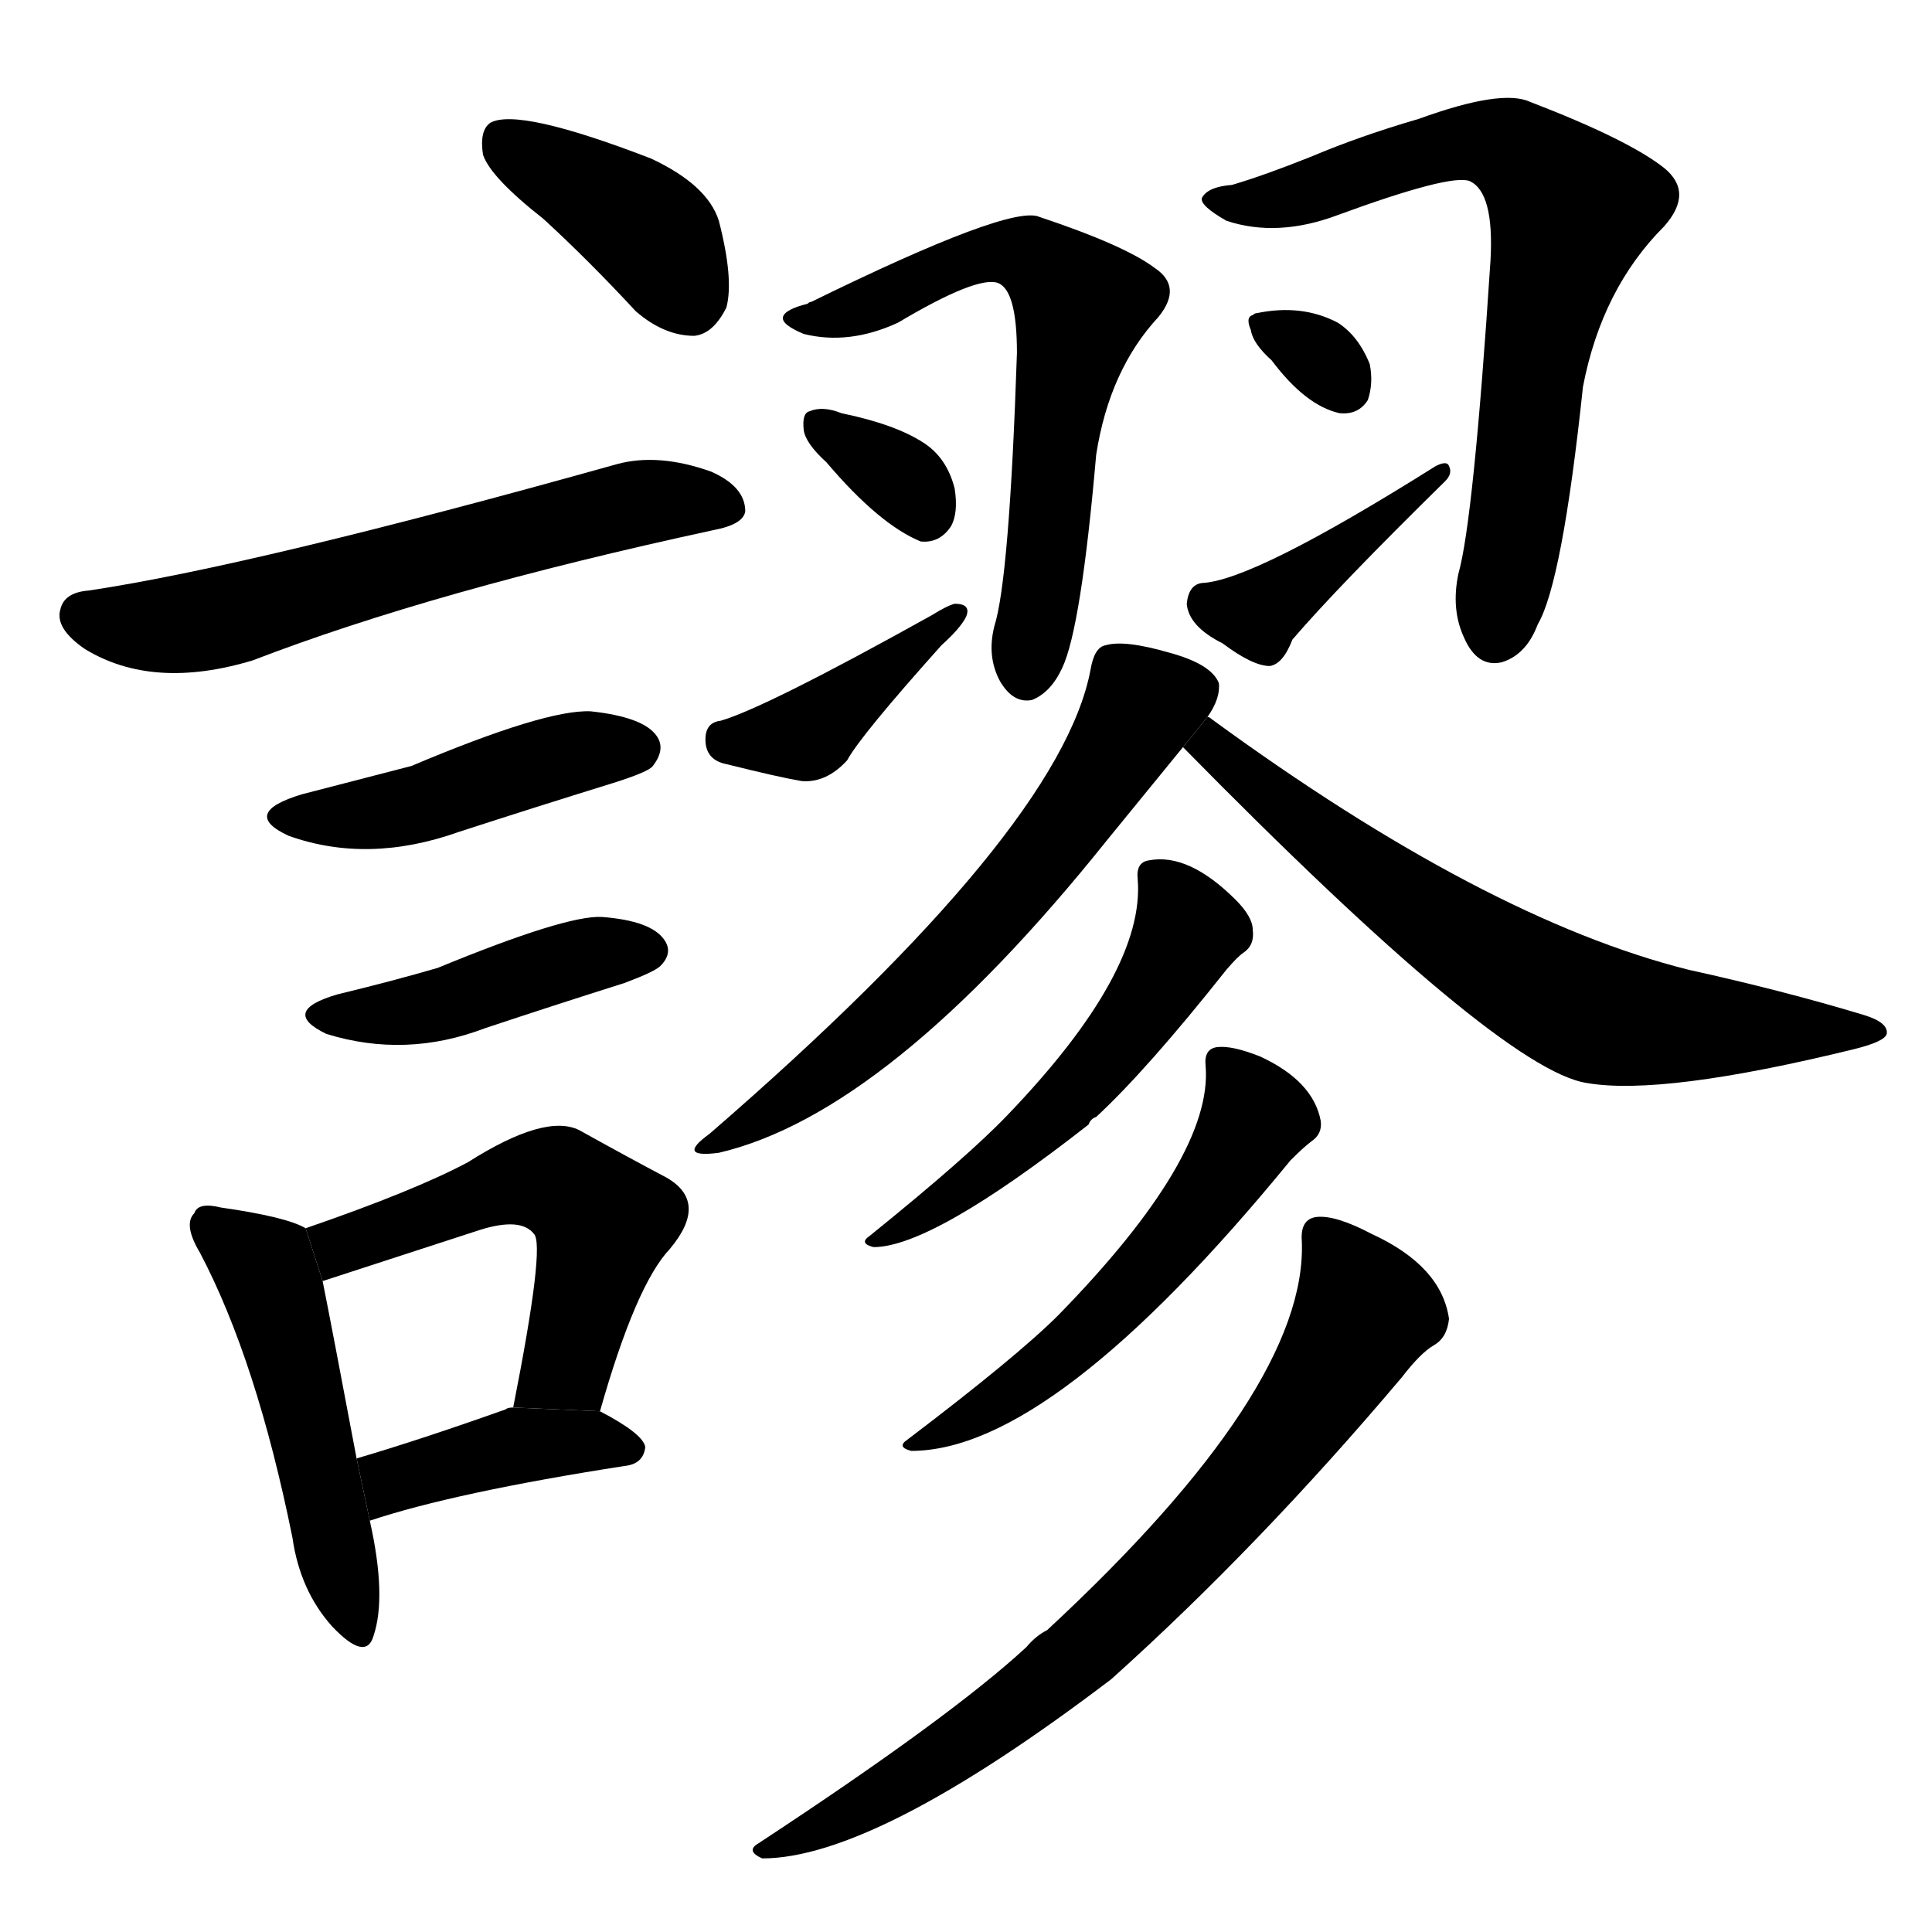<svg version="1.1" viewBox="0 0 1024 1024" xmlns="http://www.w3.org/2000/svg">
  <g stroke="black" stroke-dasharray="1,1" stroke-width="1" transform="scale(4, 4)">
  </g>
  <g transform="scale(1, -1) translate(0, -900)">
    <style type="text/css">
      
        @keyframes keyframes0 {
          from {
            stroke: blue;
            stroke-dashoffset: 391;
            stroke-width: 128;
          }
          56% {
            animation-timing-function: step-end;
            stroke: blue;
            stroke-dashoffset: 0;
            stroke-width: 128;
          }
          to {
            stroke: black;
            stroke-width: 1024;
          }
        }
        #make-me-a-hanzi-animation-0 {
          animation: keyframes0 0.568s both;
          animation-delay: 0s;
          animation-timing-function: linear;
        }
      
        @keyframes keyframes1 {
          from {
            stroke: blue;
            stroke-dashoffset: 606;
            stroke-width: 128;
          }
          66% {
            animation-timing-function: step-end;
            stroke: blue;
            stroke-dashoffset: 0;
            stroke-width: 128;
          }
          to {
            stroke: black;
            stroke-width: 1024;
          }
        }
        #make-me-a-hanzi-animation-1 {
          animation: keyframes1 0.743s both;
          animation-delay: 0.568s;
          animation-timing-function: linear;
        }
      
        @keyframes keyframes2 {
          from {
            stroke: blue;
            stroke-dashoffset: 445;
            stroke-width: 128;
          }
          59% {
            animation-timing-function: step-end;
            stroke: blue;
            stroke-dashoffset: 0;
            stroke-width: 128;
          }
          to {
            stroke: black;
            stroke-width: 1024;
          }
        }
        #make-me-a-hanzi-animation-2 {
          animation: keyframes2 0.612s both;
          animation-delay: 1.311s;
          animation-timing-function: linear;
        }
      
        @keyframes keyframes3 {
          from {
            stroke: blue;
            stroke-dashoffset: 428;
            stroke-width: 128;
          }
          58% {
            animation-timing-function: step-end;
            stroke: blue;
            stroke-dashoffset: 0;
            stroke-width: 128;
          }
          to {
            stroke: black;
            stroke-width: 1024;
          }
        }
        #make-me-a-hanzi-animation-3 {
          animation: keyframes3 0.598s both;
          animation-delay: 1.924s;
          animation-timing-function: linear;
        }
      
        @keyframes keyframes4 {
          from {
            stroke: blue;
            stroke-dashoffset: 486;
            stroke-width: 128;
          }
          61% {
            animation-timing-function: step-end;
            stroke: blue;
            stroke-dashoffset: 0;
            stroke-width: 128;
          }
          to {
            stroke: black;
            stroke-width: 1024;
          }
        }
        #make-me-a-hanzi-animation-4 {
          animation: keyframes4 0.646s both;
          animation-delay: 2.522s;
          animation-timing-function: linear;
        }
      
        @keyframes keyframes5 {
          from {
            stroke: blue;
            stroke-dashoffset: 522;
            stroke-width: 128;
          }
          63% {
            animation-timing-function: step-end;
            stroke: blue;
            stroke-dashoffset: 0;
            stroke-width: 128;
          }
          to {
            stroke: black;
            stroke-width: 1024;
          }
        }
        #make-me-a-hanzi-animation-5 {
          animation: keyframes5 0.675s both;
          animation-delay: 3.167s;
          animation-timing-function: linear;
        }
      
        @keyframes keyframes6 {
          from {
            stroke: blue;
            stroke-dashoffset: 400;
            stroke-width: 128;
          }
          57% {
            animation-timing-function: step-end;
            stroke: blue;
            stroke-dashoffset: 0;
            stroke-width: 128;
          }
          to {
            stroke: black;
            stroke-width: 1024;
          }
        }
        #make-me-a-hanzi-animation-6 {
          animation: keyframes6 0.576s both;
          animation-delay: 3.842s;
          animation-timing-function: linear;
        }
      
        @keyframes keyframes7 {
          from {
            stroke: blue;
            stroke-dashoffset: 620;
            stroke-width: 128;
          }
          67% {
            animation-timing-function: step-end;
            stroke: blue;
            stroke-dashoffset: 0;
            stroke-width: 128;
          }
          to {
            stroke: black;
            stroke-width: 1024;
          }
        }
        #make-me-a-hanzi-animation-7 {
          animation: keyframes7 0.755s both;
          animation-delay: 4.418s;
          animation-timing-function: linear;
        }
      
        @keyframes keyframes8 {
          from {
            stroke: blue;
            stroke-dashoffset: 331;
            stroke-width: 128;
          }
          52% {
            animation-timing-function: step-end;
            stroke: blue;
            stroke-dashoffset: 0;
            stroke-width: 128;
          }
          to {
            stroke: black;
            stroke-width: 1024;
          }
        }
        #make-me-a-hanzi-animation-8 {
          animation: keyframes8 0.519s both;
          animation-delay: 5.172s;
          animation-timing-function: linear;
        }
      
        @keyframes keyframes9 {
          from {
            stroke: blue;
            stroke-dashoffset: 400;
            stroke-width: 128;
          }
          57% {
            animation-timing-function: step-end;
            stroke: blue;
            stroke-dashoffset: 0;
            stroke-width: 128;
          }
          to {
            stroke: black;
            stroke-width: 1024;
          }
        }
        #make-me-a-hanzi-animation-9 {
          animation: keyframes9 0.576s both;
          animation-delay: 5.692s;
          animation-timing-function: linear;
        }
      
        @keyframes keyframes10 {
          from {
            stroke: blue;
            stroke-dashoffset: 692;
            stroke-width: 128;
          }
          69% {
            animation-timing-function: step-end;
            stroke: blue;
            stroke-dashoffset: 0;
            stroke-width: 128;
          }
          to {
            stroke: black;
            stroke-width: 1024;
          }
        }
        #make-me-a-hanzi-animation-10 {
          animation: keyframes10 0.813s both;
          animation-delay: 6.267s;
          animation-timing-function: linear;
        }
      
        @keyframes keyframes11 {
          from {
            stroke: blue;
            stroke-dashoffset: 313;
            stroke-width: 128;
          }
          50% {
            animation-timing-function: step-end;
            stroke: blue;
            stroke-dashoffset: 0;
            stroke-width: 128;
          }
          to {
            stroke: black;
            stroke-width: 1024;
          }
        }
        #make-me-a-hanzi-animation-11 {
          animation: keyframes11 0.505s both;
          animation-delay: 7.08s;
          animation-timing-function: linear;
        }
      
        @keyframes keyframes12 {
          from {
            stroke: blue;
            stroke-dashoffset: 405;
            stroke-width: 128;
          }
          57% {
            animation-timing-function: step-end;
            stroke: blue;
            stroke-dashoffset: 0;
            stroke-width: 128;
          }
          to {
            stroke: black;
            stroke-width: 1024;
          }
        }
        #make-me-a-hanzi-animation-12 {
          animation: keyframes12 0.58s both;
          animation-delay: 7.585s;
          animation-timing-function: linear;
        }
      
        @keyframes keyframes13 {
          from {
            stroke: blue;
            stroke-dashoffset: 609;
            stroke-width: 128;
          }
          66% {
            animation-timing-function: step-end;
            stroke: blue;
            stroke-dashoffset: 0;
            stroke-width: 128;
          }
          to {
            stroke: black;
            stroke-width: 1024;
          }
        }
        #make-me-a-hanzi-animation-13 {
          animation: keyframes13 0.746s both;
          animation-delay: 8.165s;
          animation-timing-function: linear;
        }
      
        @keyframes keyframes14 {
          from {
            stroke: blue;
            stroke-dashoffset: 664;
            stroke-width: 128;
          }
          68% {
            animation-timing-function: step-end;
            stroke: blue;
            stroke-dashoffset: 0;
            stroke-width: 128;
          }
          to {
            stroke: black;
            stroke-width: 1024;
          }
        }
        #make-me-a-hanzi-animation-14 {
          animation: keyframes14 0.79s both;
          animation-delay: 8.91s;
          animation-timing-function: linear;
        }
      
        @keyframes keyframes15 {
          from {
            stroke: blue;
            stroke-dashoffset: 522;
            stroke-width: 128;
          }
          63% {
            animation-timing-function: step-end;
            stroke: blue;
            stroke-dashoffset: 0;
            stroke-width: 128;
          }
          to {
            stroke: black;
            stroke-width: 1024;
          }
        }
        #make-me-a-hanzi-animation-15 {
          animation: keyframes15 0.675s both;
          animation-delay: 9.701s;
          animation-timing-function: linear;
        }
      
        @keyframes keyframes16 {
          from {
            stroke: blue;
            stroke-dashoffset: 540;
            stroke-width: 128;
          }
          64% {
            animation-timing-function: step-end;
            stroke: blue;
            stroke-dashoffset: 0;
            stroke-width: 128;
          }
          to {
            stroke: black;
            stroke-width: 1024;
          }
        }
        #make-me-a-hanzi-animation-16 {
          animation: keyframes16 0.689s both;
          animation-delay: 10.375s;
          animation-timing-function: linear;
        }
      
        @keyframes keyframes17 {
          from {
            stroke: blue;
            stroke-dashoffset: 731;
            stroke-width: 128;
          }
          70% {
            animation-timing-function: step-end;
            stroke: blue;
            stroke-dashoffset: 0;
            stroke-width: 128;
          }
          to {
            stroke: black;
            stroke-width: 1024;
          }
        }
        #make-me-a-hanzi-animation-17 {
          animation: keyframes17 0.845s both;
          animation-delay: 11.065s;
          animation-timing-function: linear;
        }
      
    </style>
    
      <path d="M 288 784 Q 312 762 337 735 Q 352 722 368 722 Q 378 723 385 737 Q 389 752 381 783 Q 375 802 345 816 Q 275 843 260 835 Q 254 831 256 818 Q 260 806 288 784 Z" fill="black"></path>
    
      <path d="M 47 587 Q 34 586 32 577 Q 29 567 45 556 Q 81 534 134 550 Q 230 587 378 619 Q 394 622 395 629 Q 395 642 377 650 Q 349 660 327 654 Q 134 600 47 587 Z" fill="black"></path>
    
      <path d="M 160 479 Q 127 469 153 457 Q 195 442 243 459 Q 283 472 325 485 Q 344 491 346 494 Q 353 503 348 510 Q 341 520 313 523 Q 289 524 218 494 Q 191 487 160 479 Z" fill="black"></path>
    
      <path d="M 179 373 Q 148 364 173 352 Q 215 339 257 355 Q 293 367 331 379 Q 347 385 350 388 Q 357 395 352 402 Q 345 412 319 414 Q 300 415 232 387 Q 208 380 179 373 Z" fill="black"></path>
    
      <path d="M 162 249 Q 152 255 117 260 Q 105 263 103 257 Q 97 251 106 236 Q 136 179 155 85 Q 159 57 176 38 Q 194 19 198 33 Q 205 54 196 94 L 189 127 Q 176 196 171 221 L 162 249 Z" fill="black"></path>
    
      <path d="M 318 152 Q 337 219 355 238 Q 376 263 353 276 Q 334 286 307 301 Q 289 310 248 284 Q 220 269 162 249 L 171 221 Q 211 234 254 248 Q 276 255 283 246 Q 289 240 272 154 L 318 152 Z" fill="black"></path>
    
      <path d="M 196 94 Q 241 109 331 123 Q 341 124 342 133 Q 341 140 318 152 L 272 154 Q 269 154 268 153 Q 223 137 189 127 L 196 94 Z" fill="black"></path>
    
      <path d="M 428 739 Q 416 736 415 732 Q 414 728 426 723 Q 450 717 476 729 Q 518 754 529 750 Q 539 746 539 713 Q 535 593 527 568 Q 523 552 530 539 Q 537 527 547 529 Q 557 533 563 546 Q 573 567 581 659 Q 588 704 614 732 Q 627 748 612 758 Q 596 770 551 785 Q 536 792 430 740 Q 429 740 428 739 Z" fill="black"></path>
    
      <path d="M 438 655 Q 466 622 488 613 Q 498 612 504 621 Q 508 628 506 641 Q 502 657 490 665 Q 475 675 446 681 Q 436 685 429 682 Q 425 681 426 672 Q 427 665 438 655 Z" fill="black"></path>
    
      <path d="M 382 518 Q 373 517 374 506 Q 375 497 385 495 Q 413 488 425 486 Q 438 485 449 497 Q 456 510 499 558 Q 509 567 512 573 Q 515 580 506 580 Q 502 579 494 574 Q 406 525 382 518 Z" fill="black"></path>
    
      <path d="M 653 802 Q 640 801 637 795 Q 636 791 650 783 Q 677 774 709 786 Q 769 808 779 804 Q 792 798 790 762 Q 781 624 773 596 Q 769 577 776 562 Q 783 546 796 549 Q 809 553 815 569 Q 828 591 839 695 Q 849 747 882 780 Q 898 798 882 811 Q 863 826 811 846 Q 796 853 752 837 Q 721 828 695 817 Q 670 807 653 802 Z" fill="black"></path>
    
      <path d="M 674 709 Q 692 685 710 681 Q 720 680 725 688 Q 728 697 726 707 Q 720 722 709 729 Q 690 739 666 734 Q 665 734 664 733 Q 660 732 663 725 Q 664 718 674 709 Z" fill="black"></path>
    
      <path d="M 637 591 Q 630 590 629 580 Q 630 568 648 559 Q 664 547 673 547 Q 680 548 685 561 Q 709 589 766 645 Q 770 649 768 653 Q 767 656 761 653 Q 664 592 637 591 Z" fill="black"></path>
    
      <path d="M 640 520 Q 647 530 646 538 Q 642 548 620 554 Q 596 561 586 558 Q 580 557 578 545 Q 562 460 376 299 Q 358 286 381 289 Q 471 310 587 455 L 627 504 L 640 520 Z" fill="black"></path>
    
      <path d="M 627 504 Q 795 333 841 326 Q 881 319 983 344 Q 999 348 1000 352 Q 1001 358 988 362 Q 945 375 895 386 Q 787 413 642 519 Q 641 520 640 520 L 627 504 Z" fill="black"></path>
    
      <path d="M 603 434 Q 607 385 534 309 Q 513 287 461 245 Q 455 241 463 239 Q 494 239 577 304 Q 578 307 581 308 Q 608 333 650 386 Q 656 393 659 395 Q 665 399 664 407 Q 664 414 655 423 Q 630 448 609 444 Q 602 443 603 434 Z" fill="black"></path>
    
      <path d="M 639 335 Q 643 287 561 203 Q 539 181 481 137 Q 475 133 483 131 Q 558 131 684 285 Q 691 292 695 295 Q 701 299 700 306 Q 696 327 668 340 Q 653 346 645 345 Q 638 344 639 335 Z" fill="black"></path>
    
      <path d="M 690 242 Q 693 164 555 36 Q 549 33 544 27 Q 504 -10 402 -77 Q 395 -81 404 -85 Q 464 -85 589 10 Q 667 80 743 170 Q 753 183 760 187 Q 767 191 768 201 Q 764 229 727 246 Q 708 256 698 255 Q 689 254 690 242 Z" fill="black"></path>
    
    
      <clipPath id="make-me-a-hanzi-clip-0">
        <path d="M 288 784 Q 312 762 337 735 Q 352 722 368 722 Q 378 723 385 737 Q 389 752 381 783 Q 375 802 345 816 Q 275 843 260 835 Q 254 831 256 818 Q 260 806 288 784 Z"></path>
      </clipPath>
      <path clip-path="url(#make-me-a-hanzi-clip-0)" d="M 266 827 L 343 778 L 365 740" fill="none" id="make-me-a-hanzi-animation-0" stroke-dasharray="263 526" stroke-linecap="round"></path>
    
      <clipPath id="make-me-a-hanzi-clip-1">
        <path d="M 47 587 Q 34 586 32 577 Q 29 567 45 556 Q 81 534 134 550 Q 230 587 378 619 Q 394 622 395 629 Q 395 642 377 650 Q 349 660 327 654 Q 134 600 47 587 Z"></path>
      </clipPath>
      <path clip-path="url(#make-me-a-hanzi-clip-1)" d="M 44 574 L 71 568 L 102 570 L 322 631 L 385 632" fill="none" id="make-me-a-hanzi-animation-1" stroke-dasharray="478 956" stroke-linecap="round"></path>
    
      <clipPath id="make-me-a-hanzi-clip-2">
        <path d="M 160 479 Q 127 469 153 457 Q 195 442 243 459 Q 283 472 325 485 Q 344 491 346 494 Q 353 503 348 510 Q 341 520 313 523 Q 289 524 218 494 Q 191 487 160 479 Z"></path>
      </clipPath>
      <path clip-path="url(#make-me-a-hanzi-clip-2)" d="M 154 469 L 177 466 L 216 472 L 295 499 L 338 503" fill="none" id="make-me-a-hanzi-animation-2" stroke-dasharray="317 634" stroke-linecap="round"></path>
    
      <clipPath id="make-me-a-hanzi-clip-3">
        <path d="M 179 373 Q 148 364 173 352 Q 215 339 257 355 Q 293 367 331 379 Q 347 385 350 388 Q 357 395 352 402 Q 345 412 319 414 Q 300 415 232 387 Q 208 380 179 373 Z"></path>
      </clipPath>
      <path clip-path="url(#make-me-a-hanzi-clip-3)" d="M 173 363 L 231 367 L 310 393 L 341 396" fill="none" id="make-me-a-hanzi-animation-3" stroke-dasharray="300 600" stroke-linecap="round"></path>
    
      <clipPath id="make-me-a-hanzi-clip-4">
        <path d="M 162 249 Q 152 255 117 260 Q 105 263 103 257 Q 97 251 106 236 Q 136 179 155 85 Q 159 57 176 38 Q 194 19 198 33 Q 205 54 196 94 L 189 127 Q 176 196 171 221 L 162 249 Z"></path>
      </clipPath>
      <path clip-path="url(#make-me-a-hanzi-clip-4)" d="M 112 250 L 144 220 L 188 39" fill="none" id="make-me-a-hanzi-animation-4" stroke-dasharray="358 716" stroke-linecap="round"></path>
    
      <clipPath id="make-me-a-hanzi-clip-5">
        <path d="M 318 152 Q 337 219 355 238 Q 376 263 353 276 Q 334 286 307 301 Q 289 310 248 284 Q 220 269 162 249 L 171 221 Q 211 234 254 248 Q 276 255 283 246 Q 289 240 272 154 L 318 152 Z"></path>
      </clipPath>
      <path clip-path="url(#make-me-a-hanzi-clip-5)" d="M 175 230 L 181 240 L 267 273 L 299 272 L 320 253 L 301 177 L 280 166" fill="none" id="make-me-a-hanzi-animation-5" stroke-dasharray="394 788" stroke-linecap="round"></path>
    
      <clipPath id="make-me-a-hanzi-clip-6">
        <path d="M 196 94 Q 241 109 331 123 Q 341 124 342 133 Q 341 140 318 152 L 272 154 Q 269 154 268 153 Q 223 137 189 127 L 196 94 Z"></path>
      </clipPath>
      <path clip-path="url(#make-me-a-hanzi-clip-6)" d="M 200 101 L 212 117 L 275 134 L 310 137 L 333 132" fill="none" id="make-me-a-hanzi-animation-6" stroke-dasharray="272 544" stroke-linecap="round"></path>
    
      <clipPath id="make-me-a-hanzi-clip-7">
        <path d="M 428 739 Q 416 736 415 732 Q 414 728 426 723 Q 450 717 476 729 Q 518 754 529 750 Q 539 746 539 713 Q 535 593 527 568 Q 523 552 530 539 Q 537 527 547 529 Q 557 533 563 546 Q 573 567 581 659 Q 588 704 614 732 Q 627 748 612 758 Q 596 770 551 785 Q 536 792 430 740 Q 429 740 428 739 Z"></path>
      </clipPath>
      <path clip-path="url(#make-me-a-hanzi-clip-7)" d="M 424 731 L 454 736 L 530 767 L 552 761 L 573 736 L 560 678 L 544 542" fill="none" id="make-me-a-hanzi-animation-7" stroke-dasharray="492 984" stroke-linecap="round"></path>
    
      <clipPath id="make-me-a-hanzi-clip-8">
        <path d="M 438 655 Q 466 622 488 613 Q 498 612 504 621 Q 508 628 506 641 Q 502 657 490 665 Q 475 675 446 681 Q 436 685 429 682 Q 425 681 426 672 Q 427 665 438 655 Z"></path>
      </clipPath>
      <path clip-path="url(#make-me-a-hanzi-clip-8)" d="M 434 675 L 480 645 L 490 628" fill="none" id="make-me-a-hanzi-animation-8" stroke-dasharray="203 406" stroke-linecap="round"></path>
    
      <clipPath id="make-me-a-hanzi-clip-9">
        <path d="M 382 518 Q 373 517 374 506 Q 375 497 385 495 Q 413 488 425 486 Q 438 485 449 497 Q 456 510 499 558 Q 509 567 512 573 Q 515 580 506 580 Q 502 579 494 574 Q 406 525 382 518 Z"></path>
      </clipPath>
      <path clip-path="url(#make-me-a-hanzi-clip-9)" d="M 386 507 L 429 512 L 469 547 L 485 554 L 486 563 L 505 573" fill="none" id="make-me-a-hanzi-animation-9" stroke-dasharray="272 544" stroke-linecap="round"></path>
    
      <clipPath id="make-me-a-hanzi-clip-10">
        <path d="M 653 802 Q 640 801 637 795 Q 636 791 650 783 Q 677 774 709 786 Q 769 808 779 804 Q 792 798 790 762 Q 781 624 773 596 Q 769 577 776 562 Q 783 546 796 549 Q 809 553 815 569 Q 828 591 839 695 Q 849 747 882 780 Q 898 798 882 811 Q 863 826 811 846 Q 796 853 752 837 Q 721 828 695 817 Q 670 807 653 802 Z"></path>
      </clipPath>
      <path clip-path="url(#make-me-a-hanzi-clip-10)" d="M 642 795 L 672 792 L 767 824 L 785 825 L 810 815 L 833 787 L 812 703 L 793 566" fill="none" id="make-me-a-hanzi-animation-10" stroke-dasharray="564 1128" stroke-linecap="round"></path>
    
      <clipPath id="make-me-a-hanzi-clip-11">
        <path d="M 674 709 Q 692 685 710 681 Q 720 680 725 688 Q 728 697 726 707 Q 720 722 709 729 Q 690 739 666 734 Q 665 734 664 733 Q 660 732 663 725 Q 664 718 674 709 Z"></path>
      </clipPath>
      <path clip-path="url(#make-me-a-hanzi-clip-11)" d="M 668 729 L 701 710 L 713 695" fill="none" id="make-me-a-hanzi-animation-11" stroke-dasharray="185 370" stroke-linecap="round"></path>
    
      <clipPath id="make-me-a-hanzi-clip-12">
        <path d="M 637 591 Q 630 590 629 580 Q 630 568 648 559 Q 664 547 673 547 Q 680 548 685 561 Q 709 589 766 645 Q 770 649 768 653 Q 767 656 761 653 Q 664 592 637 591 Z"></path>
      </clipPath>
      <path clip-path="url(#make-me-a-hanzi-clip-12)" d="M 642 579 L 666 575 L 765 650" fill="none" id="make-me-a-hanzi-animation-12" stroke-dasharray="277 554" stroke-linecap="round"></path>
    
      <clipPath id="make-me-a-hanzi-clip-13">
        <path d="M 640 520 Q 647 530 646 538 Q 642 548 620 554 Q 596 561 586 558 Q 580 557 578 545 Q 562 460 376 299 Q 358 286 381 289 Q 471 310 587 455 L 627 504 L 640 520 Z"></path>
      </clipPath>
      <path clip-path="url(#make-me-a-hanzi-clip-13)" d="M 634 535 L 603 523 L 564 460 L 489 376 L 424 321 L 388 304 L 385 297" fill="none" id="make-me-a-hanzi-animation-13" stroke-dasharray="481 962" stroke-linecap="round"></path>
    
      <clipPath id="make-me-a-hanzi-clip-14">
        <path d="M 627 504 Q 795 333 841 326 Q 881 319 983 344 Q 999 348 1000 352 Q 1001 358 988 362 Q 945 375 895 386 Q 787 413 642 519 Q 641 520 640 520 L 627 504 Z"></path>
      </clipPath>
      <path clip-path="url(#make-me-a-hanzi-clip-14)" d="M 639 515 L 644 501 L 733 431 L 841 364 L 927 354 L 993 356" fill="none" id="make-me-a-hanzi-animation-14" stroke-dasharray="536 1072" stroke-linecap="round"></path>
    
      <clipPath id="make-me-a-hanzi-clip-15">
        <path d="M 603 434 Q 607 385 534 309 Q 513 287 461 245 Q 455 241 463 239 Q 494 239 577 304 Q 578 307 581 308 Q 608 333 650 386 Q 656 393 659 395 Q 665 399 664 407 Q 664 414 655 423 Q 630 448 609 444 Q 602 443 603 434 Z"></path>
      </clipPath>
      <path clip-path="url(#make-me-a-hanzi-clip-15)" d="M 615 434 L 630 407 L 588 342 L 528 283 L 466 243" fill="none" id="make-me-a-hanzi-animation-15" stroke-dasharray="394 788" stroke-linecap="round"></path>
    
      <clipPath id="make-me-a-hanzi-clip-16">
        <path d="M 639 335 Q 643 287 561 203 Q 539 181 481 137 Q 475 133 483 131 Q 558 131 684 285 Q 691 292 695 295 Q 701 299 700 306 Q 696 327 668 340 Q 653 346 645 345 Q 638 344 639 335 Z"></path>
      </clipPath>
      <path clip-path="url(#make-me-a-hanzi-clip-16)" d="M 649 336 L 666 308 L 619 237 L 556 176 L 488 136" fill="none" id="make-me-a-hanzi-animation-16" stroke-dasharray="412 824" stroke-linecap="round"></path>
    
      <clipPath id="make-me-a-hanzi-clip-17">
        <path d="M 690 242 Q 693 164 555 36 Q 549 33 544 27 Q 504 -10 402 -77 Q 395 -81 404 -85 Q 464 -85 589 10 Q 667 80 743 170 Q 753 183 760 187 Q 767 191 768 201 Q 764 229 727 246 Q 708 256 698 255 Q 689 254 690 242 Z"></path>
      </clipPath>
      <path clip-path="url(#make-me-a-hanzi-clip-17)" d="M 703 243 L 720 214 L 721 199 L 645 95 L 534 -9 L 461 -56 L 412 -74 L 409 -80" fill="none" id="make-me-a-hanzi-animation-17" stroke-dasharray="603 1206" stroke-linecap="round"></path>
    
  </g>
</svg>

